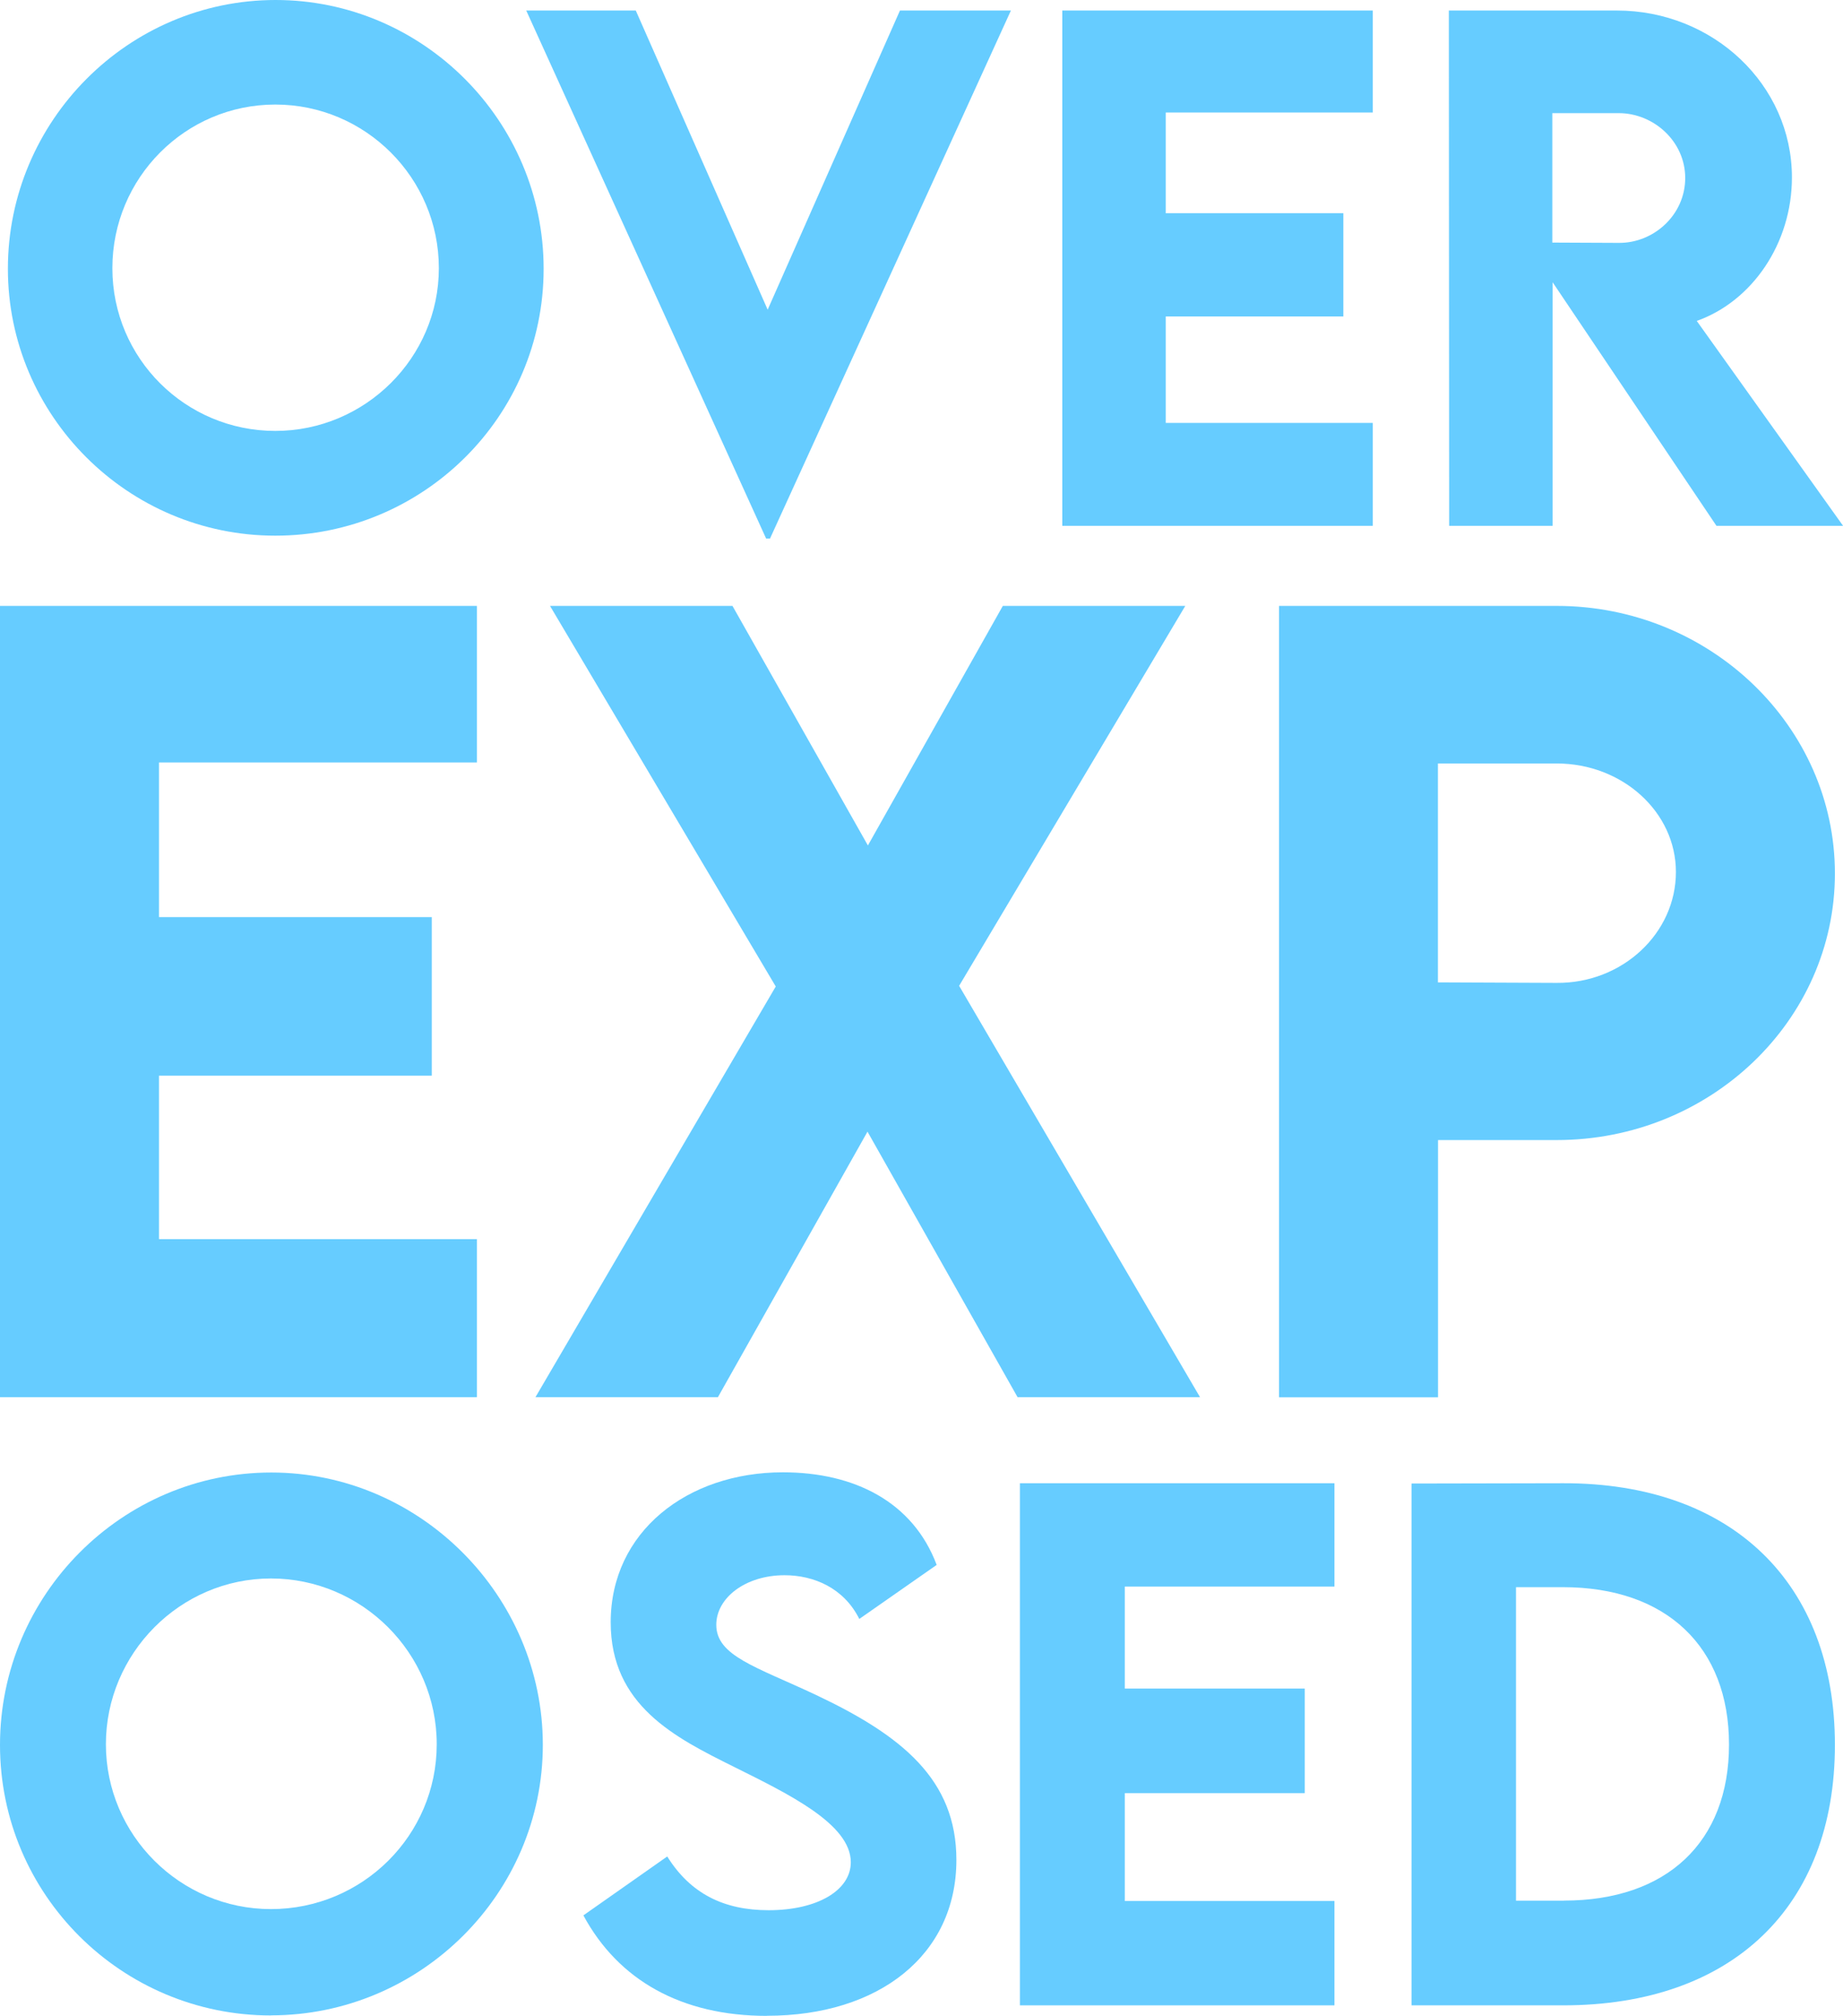<?xml version="1.0" encoding="UTF-8"?>
<svg id="Layer_2" xmlns="http://www.w3.org/2000/svg" viewBox="0 0 182.22 199.18">
  <defs>
    <style>
      .cls-1 {
        fill: #6cf;
      }
    </style>
  </defs>
  <g id="Layer_1-2" data-name="Layer_1">
    <g>
      <path class="cls-1" d="M15.72,75.34v15.28h26.97v15.67H15.72v16.15h31.43v15.62H0V59.87h47.15v15.47H15.72Z"/>
      <path class="cls-1" d="M76.69,97.46l-22.31-37.59h18.04l13.39,23.67,13.34-23.67h18.04l-22.36,37.54,23.82,40.65h-18.04l-14.84-26.24-14.79,26.24h-18.04l23.77-40.6Z"/>
      <path class="cls-1" d="M126.46,59.87h27.46c15.13,0,27.5,11.88,27.5,26.44s-12.37,26.34-27.5,26.34h-11.74v25.42h-15.72V59.87ZM165.7,86.16c0-5.92-5.29-10.72-11.79-10.72h-11.74v21.63l11.74.05c6.5.05,11.79-4.9,11.79-10.96Z"/>
    </g>
    <g>
      <path class="cls-1" d="M.78,26.56C.78,11.94,12.69,0,27.25,0s26.5,11.94,26.5,26.56-11.94,26.37-26.53,26.37S.78,41.06.78,26.56ZM43.39,26.5c0-8.91-7.26-16.17-16.17-16.17s-16.11,7.26-16.11,16.17,7.23,16.08,16.11,16.08,16.17-7.23,16.17-16.08Z"/>
      <path class="cls-1" d="M99.95,1.04l-23.82,52.18h-.38L52.03,1.04h10.83l13.04,29.56L88.98,1.04h10.96Z"/>
      <path class="cls-1" d="M115.26,11.12v9.95h17.56v10.2h-17.56v10.52h20.47v10.17h-30.7V1.04h30.7v10.08h-20.47Z"/>
      <path class="cls-1" d="M169.71,51.96l-16.2-24.07v24.07h-10.23l-.03-50.92h16.61c9.51,0,17.31,7.33,17.31,16.49,0,6.54-3.95,12.25-9.41,14.18l14.47,20.25h-12.51ZM153.48,23.97l6.57.03c3.47.03,6.57-2.78,6.57-6.41s-3.13-6.41-6.57-6.41h-6.57v12.79Z"/>
    </g>
    <path class="cls-1" d="M26.79,188.64c-8.99,0-16.32-7.33-16.32-16.29s7.33-16.38,16.32-16.38,16.39,7.36,16.39,16.38-7.36,16.29-16.39,16.29ZM26.79,199.14c14.79,0,26.88-12.04,26.88-26.73s-12.1-26.91-26.85-26.91S0,157.6,0,172.42s12.06,26.73,26.79,26.73Z"/>
    <path class="cls-1" d="M75.84,199.18c11.04,0,18.72-5.99,18.72-15.4,0-7.94-5.38-12.29-13.92-16.32-5.92-2.78-9.82-3.84-9.82-6.91,0-2.66,2.88-4.9,6.75-4.9,2.88,0,5.86,1.25,7.39,4.32l7.65-5.34c-2.34-6.24-8.16-9.15-15.2-9.15-9.47,0-17.03,5.89-17.03,14.82,0,8.22,6.37,11.39,12.16,14.27,5.41,2.69,11.58,5.66,11.58,9.44,0,2.75-3.26,4.74-8.13,4.74-4.45,0-7.74-1.66-10.02-5.31l-8.29,5.82c3.46,6.41,9.7,9.93,18.14,9.93Z"/>
    <polygon class="cls-1" points="131.94 156.77 131.94 146.56 100.84 146.56 100.84 198.15 131.94 198.15 131.94 187.84 111.21 187.84 111.21 177.18 129 177.18 129 166.85 111.21 166.85 111.21 156.77 131.94 156.77"/>
    <path class="cls-1" d="M154.63,187.81h-4.74v-30.98h4.64c10.21,0,16.42,5.89,16.42,15.55s-6.18,15.42-16.32,15.42ZM154.57,146.56l-15.01.03v51.56h15.01c16.67,0,26.85-9.73,26.85-25.73s-10.18-25.89-26.85-25.86Z"/>
  </g>
</svg>